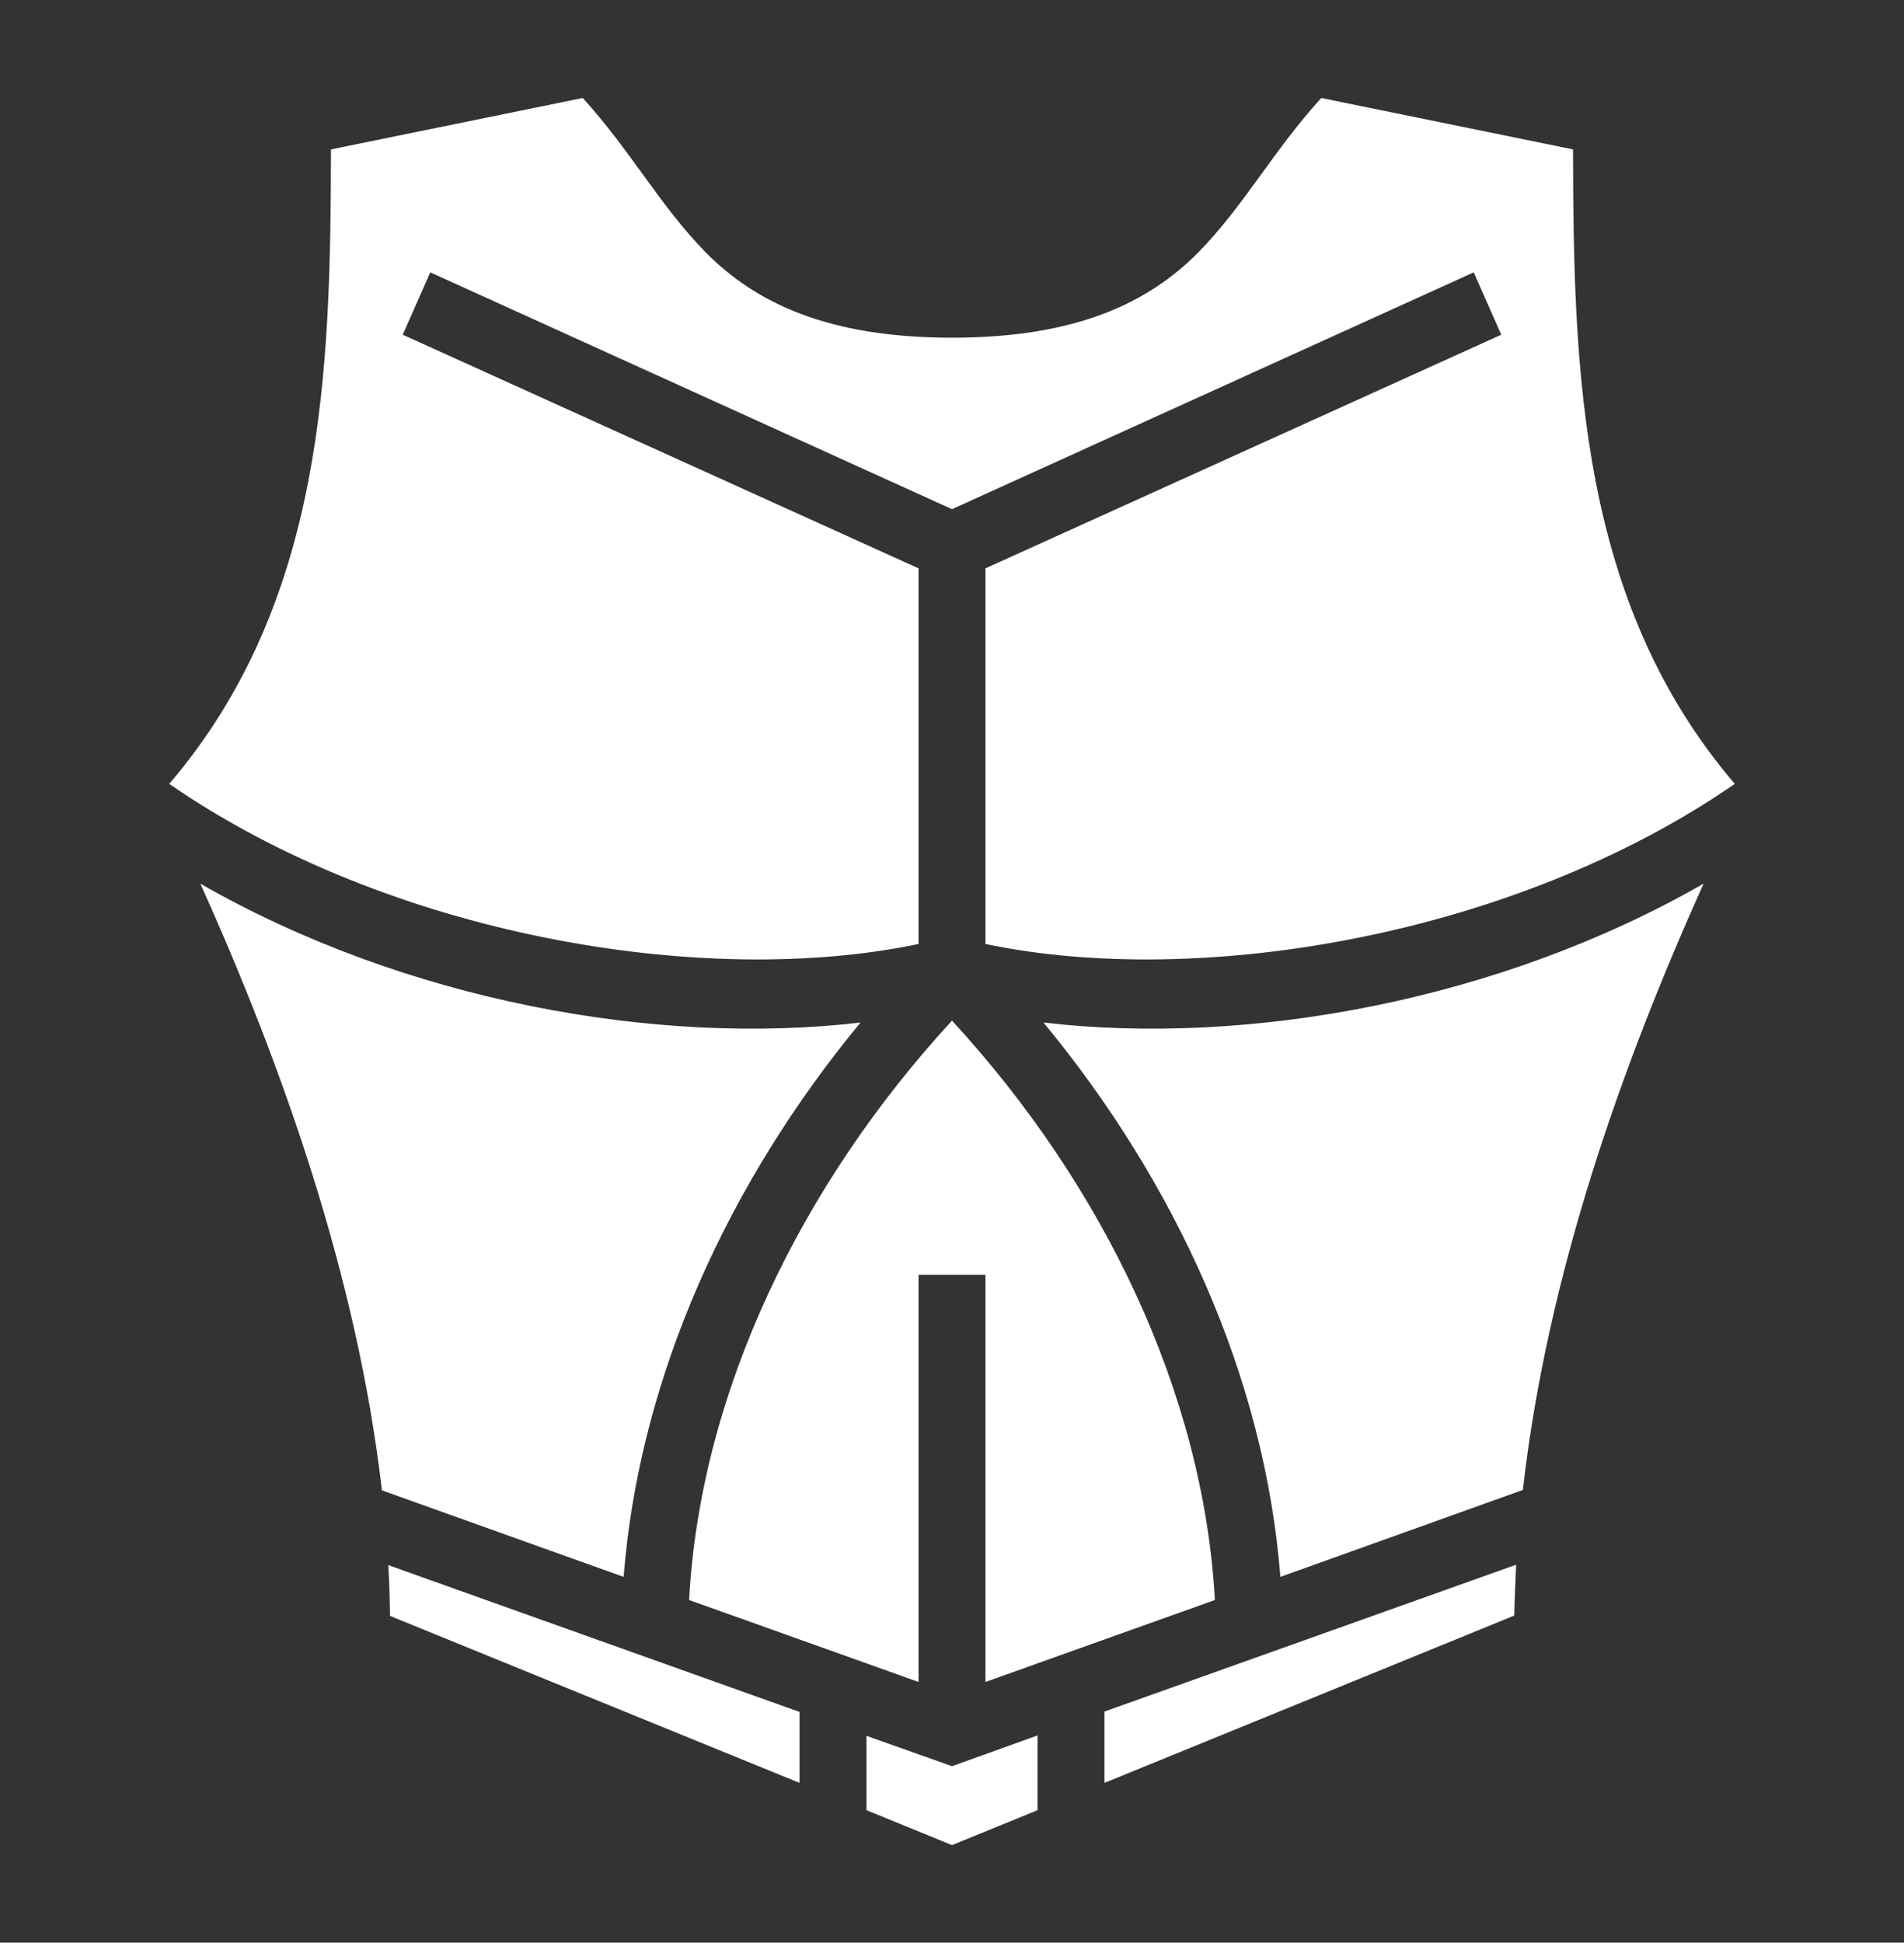 <svg width="99" height="101" viewBox="0 0 99 101" fill="none" xmlns="http://www.w3.org/2000/svg">
<rect x="0" y="0" width="99" height="101" fill="#333333" stroke="none"/>
<path d="M30.299 5.095L17.209 7.768C17.19 19.322 16.872 31.306 8.8 40.755C20.187 48.626 36.545 51.427 47.76 49.08V29.55L20.941 17.403L22.372 14.16L49.5 26.473L76.628 14.16L78.059 17.403L51.24 29.55V49.08C62.455 51.427 78.813 48.626 90.202 40.755C82.12 31.306 81.81 19.322 81.791 7.768L68.701 5.095C66.206 7.833 64.717 10.648 62.339 13.091C59.729 15.738 55.977 17.557 49.5 17.557C43.023 17.557 39.271 15.738 36.661 13.091C34.283 10.648 32.794 7.833 30.299 5.095ZM10.418 45.943C14.688 55.432 18.576 66.4 19.858 77.486L32.426 81.984C33.239 71.588 37.879 61.468 44.743 53.163C34.089 54.406 21.018 52.019 10.418 45.943V45.943ZM88.578 45.943C77.982 52.019 64.911 54.406 54.257 53.163C61.121 61.468 65.761 71.588 66.574 81.984L79.181 77.466C80.457 66.261 84.324 55.412 88.578 45.943V45.943ZM49.5 53.064C41.669 61.567 36.41 72.377 35.83 83.187L47.76 87.448V66.281H51.24V87.448L63.17 83.187C62.571 72.377 57.331 61.567 49.5 53.064ZM78.833 81.352L57.428 88.987V92.695L78.736 83.996C78.755 83.108 78.794 82.24 78.833 81.352V81.352ZM20.187 81.372C20.245 82.26 20.264 83.128 20.283 84.015L41.572 92.695V89.006L20.187 81.372ZM53.947 90.229L49.5 91.827L45.053 90.249V94.115L49.5 95.93L53.947 94.115V90.229V90.229Z" fill="white"/>
</svg>
